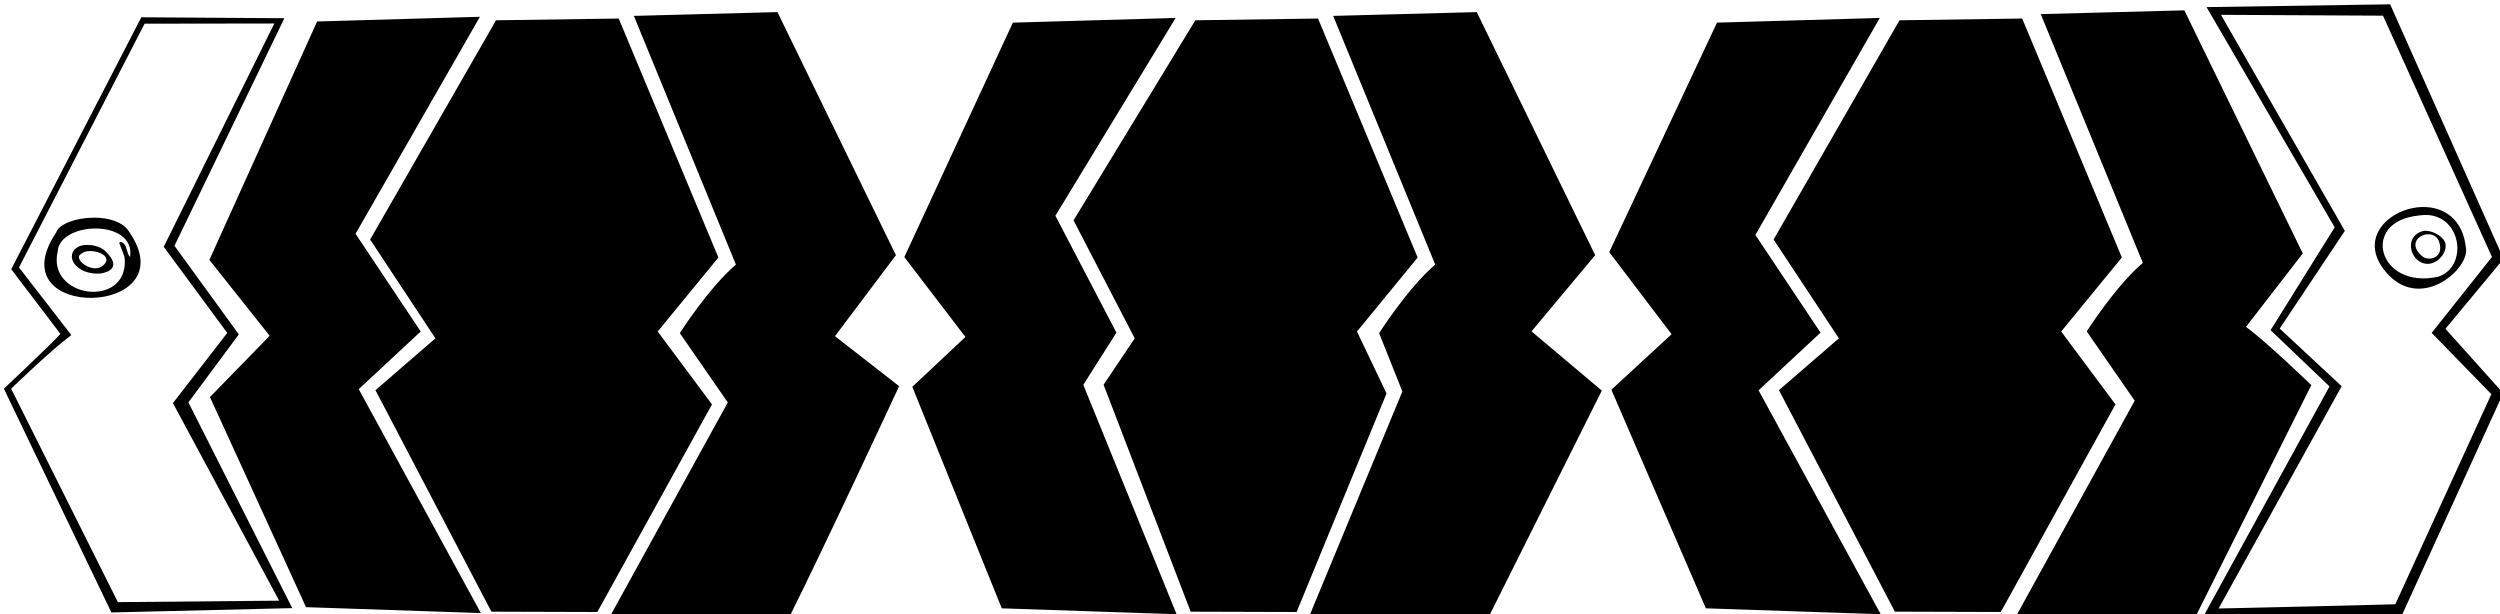 <?xml version="1.0" encoding="UTF-8" standalone="no"?>
<svg
   xmlns:dc="http://purl.org/dc/elements/1.1/"
   xmlns:cc="http://creativecommons.org/ns#"
   xmlns:rdf="http://www.w3.org/1999/02/22-rdf-syntax-ns#"
   xmlns:svg="http://www.w3.org/2000/svg"
   xmlns="http://www.w3.org/2000/svg"
   width="407"
   height="100"
   viewBox="0 0 107.685 26.458"
   version="1.1"
   id="svg1656">
  <defs
     id="defs1650" />
  <g
     id="layer1">
    <path
       id="path1242"
       style="fill:#000000;stroke-width:0.099"
       d="m 102.953,0.186 -7.908,0.12 5.519,9.486 -2.76,4.43 2.537,2.422 -5.428,9.9 c 3.446,-0.129 5.119,-0.009 8.567,-0.091 l 4.343,-9.515 -2.488,-2.776 2.516,-3.03 -0.033,-0.029 z m -8.865,0.259 -6.185,0.163 4.397,10.714 c -1.175,1.002 -2.417,2.952 -2.417,2.952 l 2.067,2.986 -5.088,9.24 7.704,0.07 4.992,-9.983 c 0,0 -1.922,-1.858 -2.815,-2.507 l 2.447,-3.164 z m -60.6,0.076 -6.185,0.163 4.396,10.713 c -1.175,1.002 -2.417,2.952 -2.417,2.952 l 2.067,2.986 -5.088,9.24 7.704,0.07 C 35.558,23.46 38.729,16.634 38.729,16.634 l -2.763,-2.154 2.625,-3.489 z m 30.122,0 -6.185,0.163 4.396,10.713 c -1.175,1.002 -2.417,2.952 -2.417,2.952 l 1.002,2.513 -4.023,9.712 7.704,0.07 4.91,-9.819 -3.029,-2.552 2.743,-3.282 z m 32.057,0.118 6.979,0.036 4.693,10.394 -2.597,3.27 2.571,2.64 -4.137,9.049 c -1.139,0.038 -7.612,0.183 -7.612,0.183 l 5.301,-9.574 -2.669,-2.484 2.806,-4.208 z m -74.995,0.084 -7.012,0.202 -4.641,10.269 2.597,3.27 -2.572,2.64 4.138,9.049 7.531,0.254 -5.261,-9.645 2.669,-2.484 -2.806,-4.208 z m -14.585,0.021 L 0.484,11.595 2.602,14.382 c -0.262,0.317 -2.435,2.361 -2.435,2.361 L 4.798,26.381 12.589,26.194 8.115,17.332 10.287,14.404 7.515,10.586 12.249,0.785 Z m 44.553,0.029 -7.012,0.202 -4.674,10.098 2.63,3.441 -2.287,2.148 3.853,9.541 7.531,0.254 -4.019,-9.882 1.427,-2.247 -2.629,-5.035 z m 30.33,0 -7.012,0.202 -4.641,9.885 2.685,3.536 -2.594,2.391 4.071,9.416 7.531,0.254 -5.261,-9.645 2.669,-2.484 -2.806,-4.208 z m -54.319,0.025 -5.285,0.076 -5.423,9.444 2.813,4.256 -2.583,2.233 4.994,9.54 4.563,0.014 4.938,-8.942 -2.338,-3.139 2.614,-3.188 z m 30.122,0 -5.285,0.076 -5.246,8.617 2.635,5.083 -1.341,1.997 3.751,9.776 4.563,0.014 3.874,-9.414 -1.274,-2.666 2.614,-3.188 z m 30.331,0 -5.285,0.076 -5.423,9.443 2.813,4.256 -2.583,2.233 4.994,9.54 4.563,0.014 4.938,-8.942 -2.338,-3.139 2.614,-3.188 z M 11.816,1.012 7.053,10.631 l 2.736,3.709 -2.34,3.022 4.575,8.511 -6.946,0.063 -4.598,-9.194 c 0,0 1.77,-1.711 2.593,-2.309 L 0.818,11.52 6.228,1.02 Z m 92.544,7.905 c -1.386,0.017 -2.834,1.309 -1.605,2.783 1.453,1.742 3.536,-0.041 3.47,-0.955 -0.115,-1.326 -0.977,-1.839 -1.866,-1.828 z m 0.145,0.342 c 1.539,0.028 1.815,2.235 0.517,2.66 -2.571,0.571 -3.392,-2.382 -0.841,-2.635 0.114,-0.018 0.222,-0.026 0.325,-0.025 z M 4.049,9.375 c -0.75,10e-4 -1.502,0.258 -1.631,0.639 -2.591,3.871 5.7,3.652 3.14,-0.038 -0.266,-0.426 -0.887,-0.602 -1.509,-0.601 z m 0.035,0.467 c 0.828,-0.009 1.643,0.372 1.52,1.213 -0.102,-0.024 -0.146,-0.441 -0.256,-0.548 -0.099,-0.099 -0.208,-0.116 -0.208,-0.033 0.1,0.295 0.231,0.51 0.238,0.741 0.063,2.081 -3.351,1.613 -2.895,-0.373 0.035,-0.639 0.824,-0.991 1.602,-1 z m 100.39,0.099 c -0.048,0 -0.093,0.006 -0.134,0.018 -0.649,0.195 -0.57,0.905 -0.248,1.205 0.59,0.55 1.323,-0.142 1.247,-0.65 -0.045,-0.304 -0.528,-0.576 -0.865,-0.574 z m 0.115,0.15 c 0.187,-0.002 0.372,0.083 0.462,0.289 0.276,0.731 -0.461,0.921 -0.748,0.628 -0.549,-0.487 -0.126,-0.913 0.285,-0.917 z M 3.772,10.549 c -0.015,0 -0.03,-7e-5 -0.045,6.85e-4 -0.142,0.004 -0.263,0.03 -0.337,0.069 -0.677,0.361 -0.12,1.253 0.962,1.161 0.853,-0.165 0.498,-0.674 0.144,-1.004 -0.22,-0.163 -0.495,-0.225 -0.724,-0.227 z m 0.11,0.265 c 0.462,-0.004 1.015,0.316 0.49,0.671 -0.459,0.29 -1.249,-0.36 -0.879,-0.548 0.091,-0.084 0.234,-0.122 0.388,-0.123 z" />
  </g>
</svg>
